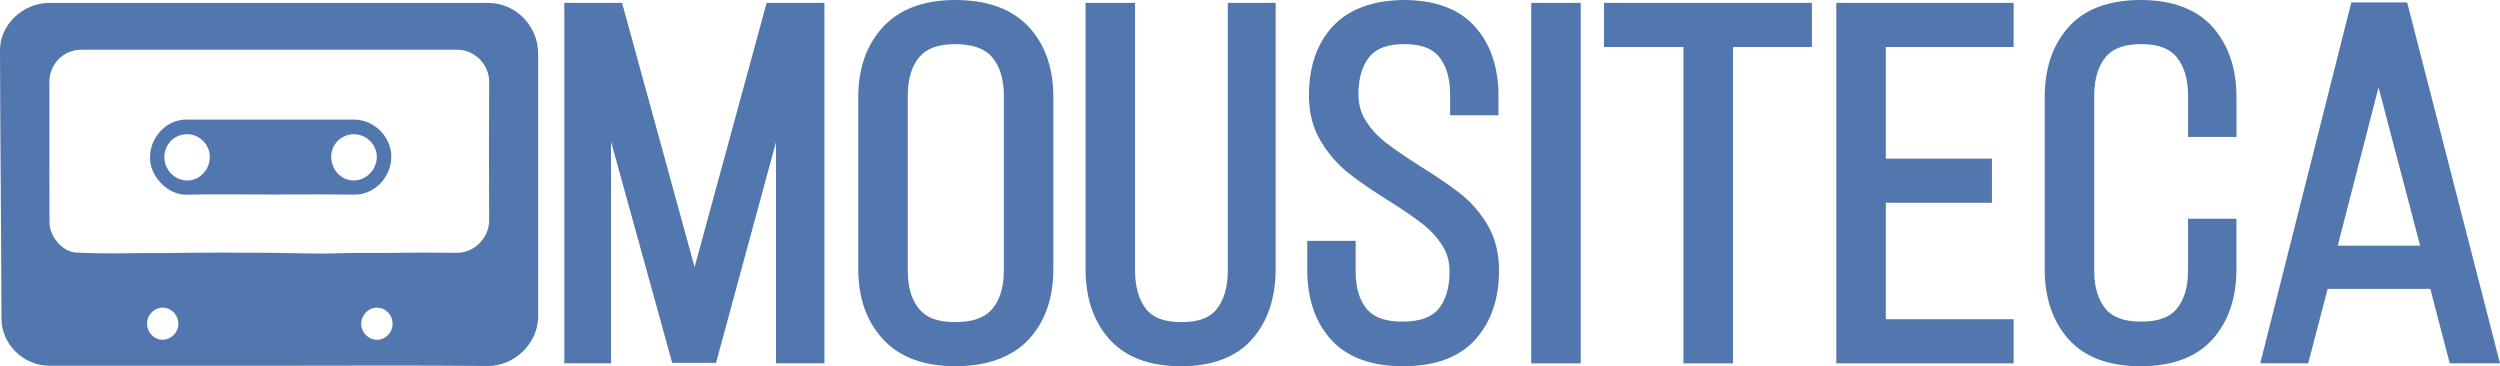 <?xml version="1.0" encoding="UTF-8"?>
<svg id="Capa_2" data-name="Capa 2" xmlns="http://www.w3.org/2000/svg" viewBox="0 0 3255.6 476.94">
  <defs>
    <style>
      .cls-1 {
        fill: #5277ae;
        stroke-width: 0px;
      }
    </style>
  </defs>
  <g id="Capa_5" data-name="Capa 5">
    <g>
      <path class="cls-1" d="M350.66,476.28c-95.59,0-191.18.02-286.77-.01-33.01-.01-61.9-27.89-61.98-61.03C1.61,298.28.33,183.59,0,64.74.07,31.84,30.48,3.86,63.44,3.85c190.94-.06,381.88-.06,572.83,0,35.11.01,64.46,29.8,64.51,65.63.14,95.8.06,191.61.07,287.41,0,17.99-.13,35.99.04,53.98.35,36.61-31.51,66.03-65.65,65.71-94.85-.88-189.72-.31-284.58-.31ZM351,64.76c-81.74,0-163.48-.02-245.23.01-22.77,0-41.07,18.19-41.42,41.05-.09,5.84-.02,11.67-.02,17.51.02,55.45-.05,110.9.13,166.34.06,18.72,17.15,38.38,34.65,39.2,23.7,1.1,47.51,1.39,71.17.85,18.39-.42,36.77.08,55.15-.28,41.97-.8,83.96-.37,125.95-.21,29.77.11,59.57,1.66,89.29.58,22.31-.81,44.58,0,66.86-.46,29.18-.6,58.39-.37,87.58-.14,22.69.18,41.99-19.77,41.87-42.42-.32-60.31-.3-120.63-.01-180.94.09-19.55-16.98-41.14-41.47-41.12-81.5.06-163,.02-244.5.02ZM511.23,421.53c0-11.64-9.41-21.09-20.78-20.89-10.93.2-20.01,9.67-20.07,20.95-.06,11.11,9.16,20.68,20.13,20.89,11.32.21,20.73-9.3,20.73-20.95ZM191.5,421.51c.02,11.34,9.04,20.8,19.96,20.91,11.31.11,20.89-9.47,20.85-20.87-.03-11.22-9.16-20.72-20.13-20.93-11.23-.22-20.71,9.35-20.69,20.9Z"/>
      <path class="cls-1" d="M351.9,253.3c-36.57,0-73.15-.49-109.71.18-22.54.42-43.72-21.24-46.42-42.24-3.41-26.47,15.25-50.83,39.43-54.88,2.42-.41,4.9-.64,7.35-.64,72.79-.03,145.58-.06,218.37,0,26.57.02,49.13,22.73,48.65,49.16-.48,26.29-21.99,48.95-48.49,48.58-36.39-.52-72.79-.13-109.18-.13v-.03ZM214.03,204.84c.06,16.37,13.77,30.26,29.81,30.22,16.05-.04,29.51-14.05,29.41-30.62-.1-16.36-13.39-29.68-29.6-29.66-16.63.02-29.68,13.27-29.62,30.05ZM461.01,174.82c-16.56-.03-29.68,12.95-29.69,29.37,0,16.97,12.95,30.68,29.14,30.85,16.12.17,30.21-14.07,30.25-30.57.04-16.14-13.46-29.61-29.71-29.65Z"/>
    </g>
    <g>
      <polygon class="cls-1" points="1027.51 3.76 998.33 3.76 904.53 347.8 810.08 3.76 778.13 3.76 764.52 3.76 734.85 3.76 734.85 473.18 795.7 473.18 795.7 184.35 875.35 472.55 932.42 472.55 1010.57 184.99 1010.57 473.18 1073.59 473.18 1073.59 3.76 1041.74 3.76 1027.51 3.76"/>
      <path class="cls-1" d="M1243.97,0c-41.04,0-72.79,11.91-94.35,35.41h0c-21.21,23.12-31.96,53.73-31.96,90.99v224.13c0,37.27,10.76,67.88,31.96,90.98,21.55,23.5,53.29,35.42,94.35,35.42s74.18-11.79,95.74-35.04c21.24-22.92,32.02-53.66,32.02-91.36V126.4c0-37.7-10.77-68.43-32.02-91.36-21.56-23.25-53.77-35.04-95.74-35.04ZM1182.13,352.41V124.53c0-21.55,5.09-38.49,15.12-50.34,9.52-11.24,24.8-16.71,46.72-16.71s38.13,5.5,47.9,16.81c10.22,11.85,15.39,28.75,15.39,50.24v227.89c0,21.49-5.18,38.39-15.39,50.23-9.77,11.32-25.44,16.82-47.9,16.82s-37.2-5.47-46.72-16.71h0c-10.03-11.85-15.12-28.78-15.12-50.34Z"/>
      <path class="cls-1" d="M1598.91,351.79c0,21.69-4.93,38.85-14.66,50.97-9.02,11.24-23.98,16.71-45.74,16.71s-36.72-5.46-45.74-16.7h0c-9.73-12.12-14.66-29.27-14.66-50.97V3.76h-64.47v346.78c0,37.15,10.32,67.69,30.67,90.76,20.84,23.65,52.29,35.65,93.47,35.65s72.56-12.02,93.18-35.72c20.06-23.07,30.24-53.58,30.24-90.68V3.76h-62.3v348.03Z"/>
      <path class="cls-1" d="M1900.44,251.16c-13.29-10.22-30.75-22.1-51.83-35.25-19.28-12.21-34.54-22.73-45.34-31.29-9.9-7.83-18.32-17.24-25.05-27.99-6.19-9.86-9.2-20.98-9.2-33.98,0-20.79,4.89-37.25,14.53-48.93,9.02-10.93,23.79-16.25,45.15-16.25s36.12,5.32,45.15,16.24c9.64,11.69,14.53,28.36,14.53,49.56v26.86h63.02v-24.98c0-37.16-10.21-67.5-30.34-90.17h0C1900.41,11.77,1869.1,0,1827.79,0c-40.45.47-71.5,12.04-92.29,34.4-20.53,22.09-30.95,52.41-30.95,90.13,0,22.42,5.26,42.51,15.62,59.69,9.85,16.38,22.19,30.44,36.65,41.79,13.44,10.55,30.95,22.57,52,35.69,18.77,11.78,33.77,22.09,44.56,30.63,9.93,7.87,18.38,17.22,25.12,27.77,6.15,9.65,9.14,20.63,9.14,33.57,0,21.11-4.95,37.61-14.71,49.04-9.15,10.71-24.77,16.14-46.41,16.14s-37.13-5.28-46.41-16.14c-9.77-11.43-14.72-27.93-14.72-49.04v-40.01h-63.01v38.13c0,37.22,10.36,67.58,30.77,90.25,20.84,23.16,52.49,34.9,94.09,34.9s73.23-11.74,94.08-34.9c20.42-22.69,30.78-53.05,30.78-90.25,0-22.36-5.12-42.31-15.22-59.31-9.66-16.25-21.93-30.15-36.46-41.32Z"/>
      <rect class="cls-1" x="1994.02" y="3.76" width="64.47" height="469.42"/>
      <polygon class="cls-1" points="2088.82 61.23 2192.3 61.23 2192.3 473.18 2256.77 473.18 2256.77 61.23 2359.53 61.23 2359.53 3.76 2088.82 3.76 2088.82 61.23"/>
      <polygon class="cls-1" points="2391.3 473.18 2622.22 473.18 2622.22 415.71 2455.77 415.71 2455.77 264.07 2593.99 264.07 2593.99 206.6 2455.77 206.6 2455.77 61.23 2622.22 61.23 2622.22 3.76 2391.3 3.76 2391.3 473.18"/>
      <path class="cls-1" d="M2881.74,35.64c-20.86-23.65-52.56-35.64-94.19-35.64s-73.34,11.99-94.19,35.64c-20.35,23.09-30.68,53.62-30.68,90.76v224.13c0,37.15,10.32,67.69,30.67,90.76,20.84,23.65,52.53,35.65,94.19,35.65s73.34-11.99,94.2-35.64c20.35-23.08,30.67-53.62,30.67-90.76v-65.67h-63.02v67.55c0,21.2-5,37.96-14.86,49.83-9.27,11.17-24.41,16.6-46.26,16.6s-36.99-5.43-46.26-16.6c-9.86-11.87-14.85-28.63-14.85-49.83V124.53c0-21.23,5.02-38.13,14.92-50.23,9.27-11.32,24.38-16.83,46.2-16.83s36.92,5.5,46.2,16.82c9.9,12.1,14.93,29,14.93,50.23v53.78h63.02v-51.9c0-37.12-10.32-67.66-30.67-90.75h0Z"/>
      <path class="cls-1" d="M3134.69,3.13h-72.72l-118.59,470.05h62.45l25.33-97.04h133.68l25.33,97.04h65.44L3134.69,3.13ZM3044.29,319.92l53.13-206.13,54.17,206.13h-107.3Z"/>
    </g>
  </g>
</svg>